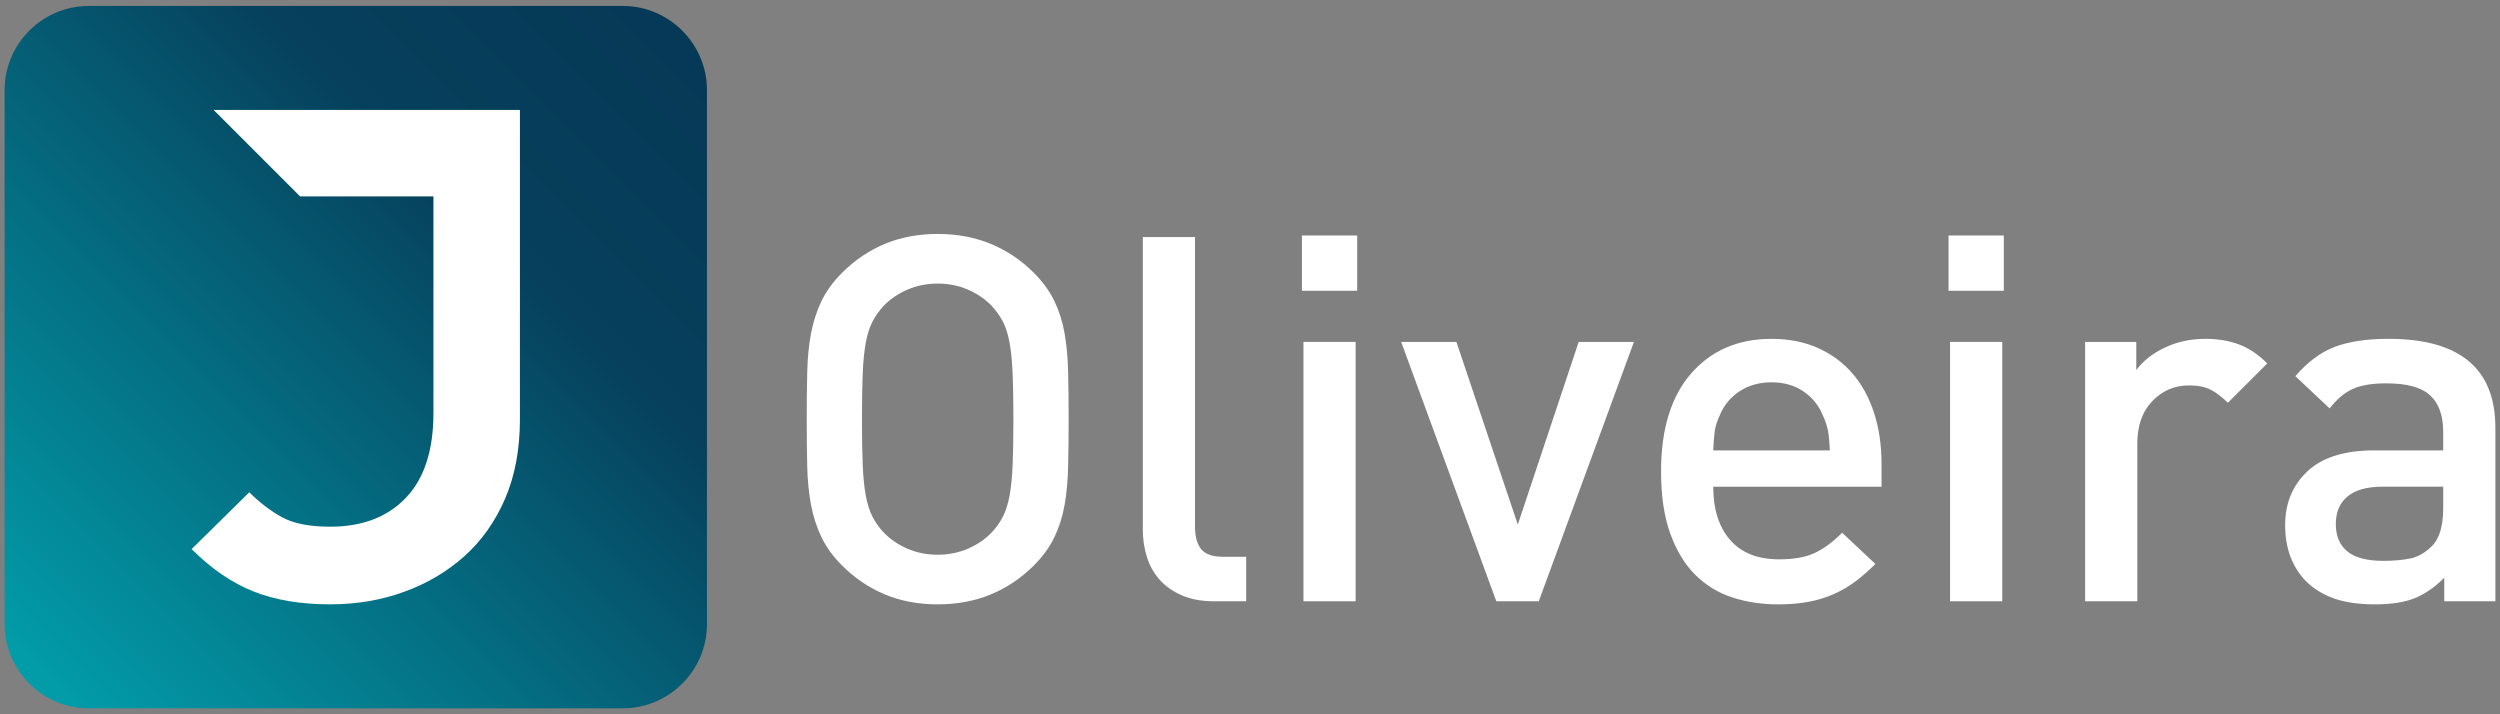<?xml version="1.0" encoding="utf-8"?>
<!-- Generator: Adobe Illustrator 16.0.0, SVG Export Plug-In . SVG Version: 6.00 Build 0)  -->
<!DOCTYPE svg PUBLIC "-//W3C//DTD SVG 1.1//EN" "http://www.w3.org/Graphics/SVG/1.1/DTD/svg11.dtd">
<svg version="1.1" id="Layer_1" xmlns="http://www.w3.org/2000/svg" xmlns:xlink="http://www.w3.org/1999/xlink" x="0px" y="0px"
	 width="210px" height="60px" viewBox="0 0 210 60" enable-background="new 0 0 210 60" xml:space="preserve">
<rect x="0" y="0" width="210" height="60" fill="#808080" stroke="none"/>
<g>
	<linearGradient id="SVGID_1_" gradientUnits="userSpaceOnUse" x1="-25.479" y1="85.363" x2="58.407" y2="1.478">
		<stop  offset="0" style="stop-color:#00D1D4"/>
		<stop  offset="0.118" style="stop-color:#01C2C8"/>
		<stop  offset="0.345" style="stop-color:#029BA8"/>
		<stop  offset="0.654" style="stop-color:#055D74"/>
		<stop  offset="0.789" style="stop-color:#06405C"/>
		<stop  offset="1" style="stop-color:#063856"/>
	</linearGradient>
	<path fill="url(#SVGID_1_)" d="M59.385,52.434c0,3.887-3.18,7.066-7.066,7.066H7.452c-3.887,0-7.066-3.18-7.066-7.066V7.567
		c0-3.887,3.18-7.067,7.066-7.067h44.867c3.887,0,7.066,3.18,7.066,7.067V52.434z"/>
	<path fill="#FFFFFF" d="M36.41,9.235H17.962v0.017l7.247,7.247h11.2v18.194c0,3.138-0.774,5.514-2.32,7.128
		c-1.547,1.614-3.665,2.422-6.355,2.422c-1.749,0-3.105-0.271-4.07-0.808c-0.964-0.538-1.871-1.233-2.723-2.085l-4.843,4.774
		c1.658,1.659,3.396,2.848,5.213,3.565c1.815,0.717,3.956,1.076,6.423,1.076c2.195,0,4.259-0.348,6.187-1.043
		c1.928-0.694,3.621-1.691,5.078-2.992c1.456-1.301,2.6-2.915,3.431-4.843c0.828-1.928,1.244-4.146,1.244-6.658V16.499V9.235H36.41z
		"/>
	<g>
		<path fill="#FFFFFF" d="M89.723,39.185c-0.028,1.188-0.128,2.271-0.3,3.244s-0.459,1.877-0.859,2.707
			c-0.402,0.831-0.975,1.619-1.72,2.363c-1.06,1.061-2.263,1.87-3.609,2.428c-1.348,0.559-2.836,0.839-4.469,0.839
			c-1.634,0-3.116-0.28-4.448-0.839c-1.332-0.558-2.528-1.367-3.588-2.428c-0.745-0.744-1.318-1.532-1.72-2.363
			c-0.4-0.83-0.694-1.733-0.88-2.707c-0.188-0.974-0.295-2.056-0.322-3.244c-0.029-1.189-0.044-2.515-0.044-3.975
			c0-1.462,0.015-2.786,0.044-3.976c0.027-1.188,0.135-2.27,0.322-3.245c0.186-0.973,0.479-1.875,0.88-2.708
			c0.401-0.83,0.975-1.618,1.72-2.363c1.06-1.06,2.256-1.87,3.588-2.428s2.814-0.838,4.448-0.838c1.633,0,3.121,0.28,4.469,0.838
			c1.347,0.559,2.55,1.368,3.609,2.428c0.745,0.745,1.317,1.533,1.72,2.363c0.4,0.832,0.688,1.734,0.859,2.708
			c0.172,0.975,0.271,2.056,0.3,3.245c0.028,1.189,0.044,2.514,0.044,3.976C89.767,36.67,89.751,37.995,89.723,39.185z
			 M85.061,31.362c-0.043-1.015-0.129-1.875-0.258-2.578c-0.129-0.702-0.315-1.29-0.559-1.762c-0.243-0.473-0.552-0.909-0.924-1.311
			c-0.545-0.573-1.21-1.031-1.998-1.375c-0.789-0.344-1.641-0.516-2.557-0.516c-0.918,0-1.77,0.172-2.558,0.516
			c-0.788,0.344-1.454,0.803-1.998,1.375c-0.372,0.402-0.681,0.837-0.924,1.311c-0.243,0.472-0.43,1.06-0.559,1.762
			c-0.129,0.703-0.215,1.563-0.258,2.578c-0.043,1.019-0.064,2.299-0.064,3.848c0,1.547,0.021,2.828,0.064,3.846
			c0.043,1.017,0.129,1.876,0.258,2.578s0.315,1.289,0.559,1.762s0.552,0.91,0.924,1.311c0.544,0.573,1.21,1.031,1.998,1.375
			c0.788,0.345,1.64,0.516,2.558,0.516c0.916,0,1.768-0.171,2.557-0.516c0.788-0.344,1.453-0.802,1.998-1.375
			c0.372-0.4,0.681-0.838,0.924-1.311s0.43-1.06,0.559-1.762s0.215-1.562,0.258-2.578c0.043-1.018,0.064-2.299,0.064-3.846
			C85.125,33.661,85.104,32.381,85.061,31.362z"/>
		<path fill="#FFFFFF" d="M101.97,50.507c-1.031,0-1.927-0.163-2.686-0.493s-1.383-0.767-1.869-1.312
			c-0.487-0.543-0.846-1.182-1.074-1.911c-0.229-0.731-0.344-1.497-0.344-2.3V19.911h4.383v24.323c0,0.831,0.172,1.461,0.516,1.891
			s0.96,0.645,1.848,0.645h1.935v3.738H101.97z"/>
		<path fill="#FFFFFF" d="M109.361,24.423v-4.641h4.642v4.641H109.361z M109.491,50.507V28.721h4.383v21.786H109.491z"/>
		<path fill="#FFFFFF" d="M129.257,50.507h-3.566l-7.993-21.786h4.641l5.157,15.341l5.113-15.341h4.641L129.257,50.507z"/>
		<path fill="#FFFFFF" d="M143.912,40.882c0,1.891,0.471,3.381,1.417,4.47c0.945,1.089,2.32,1.632,4.125,1.632
			c1.232,0,2.229-0.179,2.987-0.536c0.758-0.358,1.525-0.924,2.299-1.698l2.793,2.622c-0.573,0.573-1.139,1.066-1.697,1.482
			s-1.16,0.766-1.805,1.053c-0.645,0.286-1.348,0.501-2.105,0.644c-0.76,0.144-1.611,0.216-2.557,0.216
			c-1.375,0-2.658-0.193-3.848-0.58c-1.19-0.387-2.226-1.018-3.107-1.892c-0.883-0.872-1.584-2.025-2.105-3.459
			c-0.521-1.433-0.78-3.18-0.78-5.242c0-3.553,0.845-6.296,2.535-8.23c1.689-1.933,3.938-2.9,6.747-2.9
			c1.46,0,2.765,0.258,3.91,0.774c1.146,0.516,2.112,1.231,2.9,2.148s1.389,2.02,1.805,3.309c0.415,1.289,0.623,2.708,0.623,4.255
			v1.934H143.912z M153.558,36.219c-0.072-0.415-0.223-0.865-0.451-1.353c-0.344-0.831-0.889-1.497-1.634-1.999
			c-0.745-0.501-1.632-0.752-2.663-0.752s-1.928,0.251-2.687,0.752c-0.76,0.502-1.311,1.168-1.654,1.999
			c-0.229,0.487-0.373,0.938-0.43,1.353c-0.058,0.416-0.101,0.953-0.128,1.612h9.797C153.679,37.172,153.629,36.635,153.558,36.219z
			"/>
		<path fill="#FFFFFF" d="M163.678,24.423v-4.641h4.641v4.641H163.678z M163.806,50.507V28.721h4.383v21.786H163.806z"/>
		<path fill="#FFFFFF" d="M187.14,33.834c-0.487-0.487-0.967-0.853-1.439-1.096c-0.472-0.243-1.082-0.365-1.826-0.365
			c-1.203,0-2.228,0.437-3.073,1.311c-0.845,0.874-1.268,2.07-1.268,3.588v13.235h-4.383V28.721h4.297v2.363
			c0.573-0.774,1.375-1.403,2.407-1.891c1.031-0.487,2.163-0.73,3.395-0.73c1.06,0,2.005,0.158,2.836,0.473
			c0.831,0.315,1.618,0.846,2.364,1.59L187.14,33.834z"/>
		<path fill="#FFFFFF" d="M205.318,50.507V48.53c-0.803,0.803-1.634,1.376-2.493,1.72c-0.858,0.344-1.962,0.516-3.308,0.516
			c-1.376,0-2.53-0.166-3.46-0.495c-0.932-0.328-1.726-0.822-2.386-1.482c-1.146-1.203-1.718-2.764-1.718-4.684
			c0-1.833,0.623-3.337,1.868-4.512c1.247-1.175,3.13-1.762,5.651-1.762h5.758v-1.547c0-1.376-0.364-2.399-1.096-3.073
			c-0.73-0.673-1.955-1.01-3.674-1.01c-1.203,0-2.149,0.157-2.836,0.473c-0.688,0.315-1.332,0.859-1.934,1.633l-2.879-2.707
			c1.031-1.203,2.141-2.027,3.33-2.471c1.188-0.444,2.686-0.667,4.49-0.667c5.987,0,8.981,2.492,8.981,7.477v14.567H205.318z
			 M205.231,40.882h-5.113c-1.289,0-2.264,0.272-2.922,0.816c-0.659,0.545-0.988,1.318-0.988,2.32c0,1.003,0.321,1.769,0.967,2.299
			c0.645,0.531,1.654,0.795,3.029,0.795c0.83,0,1.575-0.064,2.235-0.193c0.658-0.128,1.273-0.479,1.848-1.053
			c0.63-0.629,0.944-1.704,0.944-3.222V40.882z"/>
	</g>
</g>
</svg>
